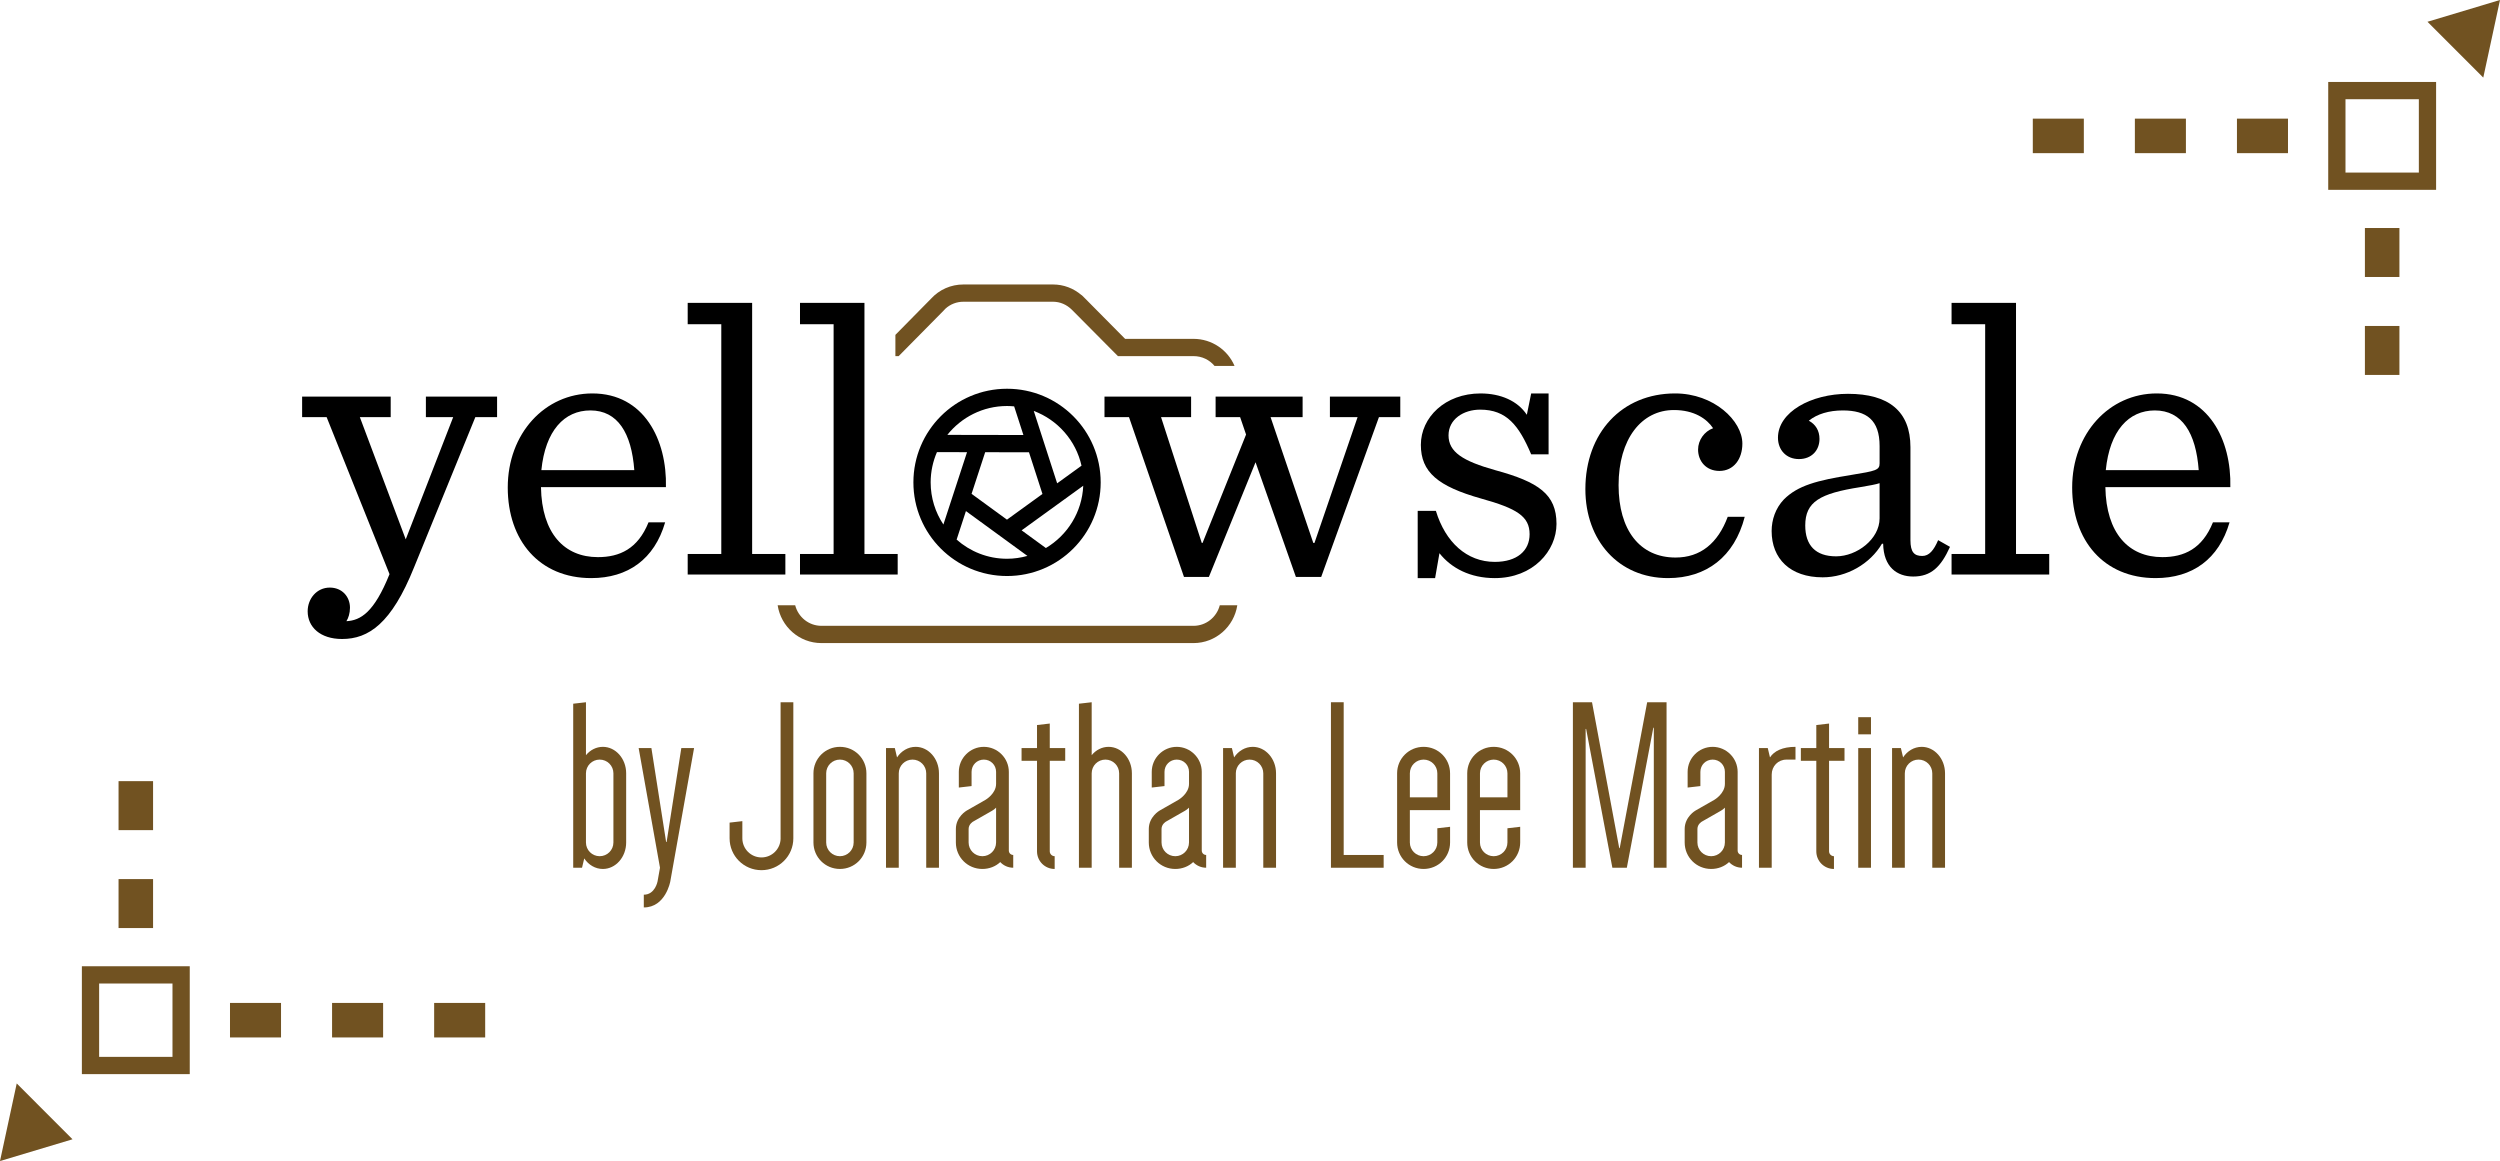 <?xml version="1.0" encoding="utf-8"?>
<!-- Generator: Adobe Illustrator 16.0.4, SVG Export Plug-In . SVG Version: 6.00 Build 0)  -->
<!DOCTYPE svg PUBLIC "-//W3C//DTD SVG 1.1 Tiny//EN" "http://www.w3.org/Graphics/SVG/1.1/DTD/svg11-tiny.dtd">
<svg version="1.1" baseProfile="tiny" id="Layer_1" xmlns="http://www.w3.org/2000/svg" xmlns:xlink="http://www.w3.org/1999/xlink"
	 x="0px" y="0px" width="289.686px" height="134.535px" viewBox="0 0 289.686 134.535" xml:space="preserve">
<g>
	<rect x="50.307" y="116.214" fill="#715221" width="5.913" height="4"/>
	<rect x="38.479" y="116.214" fill="#715221" width="5.914" height="4"/>
	<rect x="26.65" y="116.214" fill="#715221" width="5.914" height="4"/>
	<rect x="13.737" y="101.864" fill="#715221" width="4" height="5.674"/>
	<rect x="13.737" y="90.515" fill="#715221" width="4" height="5.676"/>
	<rect x="259.205" y="13.747" fill="#715221" width="5.914" height="4"/>
	<rect x="235.55" y="13.747" fill="#715221" width="5.913" height="4"/>
	<rect x="247.377" y="13.747" fill="#715221" width="5.914" height="4"/>
	<rect x="274.032" y="26.421" fill="#715221" width="4" height="5.674"/>
	<rect x="274.032" y="37.771" fill="#715221" width="4" height="5.674"/>
	<path fill="#715221" d="M269.782,21.997h12.5v-12.5h-12.5V21.997z M271.782,11.497h8.5v8.5h-8.5V11.497z"/>
	<path fill="#715221" d="M9.487,124.464h12.5v-12.5h-12.5V124.464z M11.487,113.964h8.5v8.5h-8.5V113.964z"/>
	<polygon fill="#715221" points="0,134.536 8.403,132.013 1.938,125.544 	"/>
	<polygon fill="#715221" points="281.282,2.524 287.748,8.993 289.686,-0.001 	"/>
	<path d="M49.35,48.337h3.162l-5.498,14.16l-5.316-14.16h3.574v-2.383H35.008v2.383h2.841l7.286,18.191
		c-1.787,4.445-3.346,5.361-4.995,5.453c0.229-0.367,0.413-0.916,0.413-1.559c0-1.283-0.917-2.336-2.338-2.336
		c-1.512,0-2.565,1.281-2.565,2.748c0,1.834,1.466,3.209,3.986,3.209c3.07,0,5.728-1.787,8.34-8.295l7.103-17.412h2.52v-2.383H49.35
		V48.337z"/>
	<path d="M68.504,66.987c4.262,0,7.332-2.199,8.569-6.461h-1.925c-1.237,3.07-3.345,4.031-5.865,4.031
		c-3.895,0-6.507-2.748-6.598-8.109h14.479c0.139-5.453-2.52-10.859-8.522-10.859c-5.499,0-9.806,4.627-9.806,10.904
		C58.836,62.634,62.502,66.987,68.504,66.987z M68.412,47.558c3.162,0,4.766,2.613,5.087,6.92H62.73
		C63.189,49.896,65.389,47.558,68.412,47.558z"/>
	<polygon points="91.004,64.192 87.154,64.192 87.154,35.095 79.686,35.095 79.686,37.569 83.58,37.569 83.58,64.192 79.686,64.192 
		79.686,66.573 91.004,66.573 	"/>
	<polygon points="104.018,64.192 100.168,64.192 100.168,35.095 92.699,35.095 92.699,37.569 96.594,37.569 96.594,64.192 
		92.699,64.192 92.699,66.573 104.018,66.573 	"/>
	<polygon points="162.257,48.337 162.257,45.954 154.102,45.954 154.102,48.337 157.309,48.337 152.314,62.909 152.176,62.909 
		147.228,48.337 150.939,48.337 150.939,45.954 140.858,45.954 140.858,48.337 143.699,48.337 144.387,50.353 139.346,62.909 
		139.254,62.909 134.535,48.337 138.018,48.337 138.018,45.954 127.982,45.954 127.982,48.337 130.823,48.337 137.192,66.849 
		140.079,66.849 145.486,53.562 150.16,66.849 153.093,66.849 159.783,48.337 	"/>
	<path d="M166.795,64.101c1.375,1.74,3.574,2.887,6.415,2.887c4.445,0,7.148-3.162,7.148-6.277c0-3.438-2.062-4.857-7.103-6.232
		c-3.757-1.055-5.407-2.107-5.407-4.033c0-1.879,1.741-2.979,3.666-2.979c3.07,0,4.49,1.834,5.911,5.18h2.017v-7.057h-2.017
		l-0.504,2.473c-1.054-1.604-3.024-2.473-5.361-2.473c-4.124,0-6.919,2.795-6.919,5.955c0,3.162,1.97,4.812,7.011,6.232
		c4.124,1.146,5.59,2.062,5.59,4.125c0,1.924-1.466,3.207-4.032,3.207c-3.253,0-5.728-2.291-6.827-5.912h-2.108v7.791h2.017
		L166.795,64.101z"/>
	<path d="M193.281,66.987c4.444,0,7.697-2.475,8.889-7.104h-1.97c-1.146,3.07-3.162,4.721-6.049,4.721
		c-4.124,0-6.599-3.162-6.599-8.387c0-5.359,2.658-8.705,6.415-8.705c2.337,0,3.804,1.008,4.537,2.107
		c-1.009,0.367-1.741,1.375-1.741,2.475c0,1.328,0.916,2.475,2.474,2.475c1.65,0,2.658-1.375,2.658-3.162
		c0-2.658-3.299-5.818-7.79-5.818c-6.186,0-10.401,4.582-10.401,11.088C183.704,62.634,187.553,66.987,193.281,66.987z"/>
	<path d="M206.02,50.72c0,1.42,0.963,2.475,2.429,2.475c1.467,0,2.383-1.008,2.383-2.336c0-0.963-0.458-1.697-1.237-2.109
		c0.962-0.779,2.337-1.191,3.94-1.191c2.75,0,4.262,1.1,4.262,4.125v2.016c0,0.779-0.458,0.871-3.253,1.328
		c-4.033,0.643-6.232,1.238-7.836,2.842c-0.962,1.008-1.421,2.338-1.421,3.666c0,3.207,2.154,5.361,5.911,5.361
		c2.796,0,5.499-1.559,6.874-3.895h0.137c0.046,2.703,1.604,3.803,3.482,3.803c2.062,0,3.208-1.1,4.262-3.438l-1.374-0.777
		c-0.505,1.191-1.055,1.832-1.833,1.832c-0.917,0-1.375-0.412-1.375-1.832v-10.77c0-4.17-2.521-6.186-7.24-6.186
		C209.869,45.634,206.02,47.741,206.02,50.72z M217.796,60.067c0,2.383-2.611,4.398-5.04,4.398c-2.383,0-3.574-1.281-3.574-3.574
		c0-2.748,1.695-3.711,6.369-4.443c1.1-0.184,1.833-0.32,2.245-0.459V60.067z"/>
	<polygon points="233.604,35.095 226.136,35.095 226.136,37.569 230.03,37.569 230.03,64.192 226.136,64.192 226.136,66.573 
		237.453,66.573 237.453,64.192 233.604,64.192 	"/>
	<path d="M249.917,45.589c-5.498,0-9.806,4.627-9.806,10.904c0,6.141,3.666,10.494,9.668,10.494c4.262,0,7.332-2.199,8.569-6.461
		h-1.925c-1.237,3.07-3.345,4.031-5.865,4.031c-3.895,0-6.507-2.748-6.599-8.109h14.48C258.577,50.995,255.92,45.589,249.917,45.589
		z M244.006,54.478c0.459-4.582,2.658-6.92,5.683-6.92c3.161,0,4.765,2.613,5.086,6.92H244.006z"/>
	<path d="M105.84,55.896c0,5.994,4.857,10.85,10.85,10.85c5.993,0,10.851-4.855,10.851-10.85c0-5.992-4.857-10.85-10.851-10.85
		C110.697,45.046,105.84,49.903,105.84,55.896z M116.689,47.046c0.278,0,0.553,0.018,0.825,0.043l1.072,3.318l-8.814-0.016
		C111.395,48.356,113.891,47.046,116.689,47.046z M112.58,57.224l1.577-4.824l5.076,0.008l1.561,4.83l-4.112,2.977L112.58,57.224z
		 M108.567,52.39l3.487,0.006l-2.739,8.383c-0.931-1.4-1.476-3.078-1.476-4.883C107.84,54.651,108.102,53.466,108.567,52.39z
		 M110.848,62.526l1.079-3.305l7.124,5.195c-0.753,0.209-1.543,0.33-2.361,0.33C114.449,64.747,112.407,63.903,110.848,62.526z
		 M121.19,63.503l-2.81-2.051l7.14-5.168C125.386,59.356,123.684,62.021,121.19,63.503z M125.32,53.962l-2.823,2.043l-2.711-8.389
		C122.553,48.655,124.664,51.032,125.32,53.962z"/>
	<path fill="#715221" d="M109.307,36.026l0.245-0.26c0.573-0.52,1.303-0.803,2.084-0.803h10.383c0.81,0,1.581,0.326,2.197,0.941
		l5.322,5.361h8.76c0.998,0,1.863,0.445,2.437,1.137h2.316c-0.78-1.84-2.616-3.137-4.753-3.137h-7.926l-4.697-4.742l-0.332-0.326
		h-0.025c-0.928-0.799-2.084-1.234-3.299-1.234h-10.383c-1.454,0-2.797,0.594-3.779,1.674l-4.104,4.166v2.463h0.379L109.307,36.026z
		"/>
	<path fill="#715221" d="M141.341,70.136c-0.351,1.365-1.576,2.381-3.043,2.381H95.185c-1.468,0-2.693-1.016-3.043-2.381H90.11
		c0.381,2.475,2.501,4.381,5.074,4.381h43.113c2.573,0,4.693-1.906,5.074-4.381H141.341z"/>
	<path fill="#715221" d="M72.557,89.608c0-1.703-1.222-3.068-2.699-3.068c-0.767,0-1.477,0.369-1.96,0.967v-6.135l-1.478,0.17
		v19.006h1.022l0.256-1.08c0.483,0.738,1.278,1.223,2.159,1.223c1.478,0,2.699-1.365,2.699-3.068V89.608z M71.079,97.622
		c0,0.879-0.71,1.59-1.591,1.59s-1.591-0.711-1.591-1.59v-8.014c0-0.881,0.71-1.59,1.591-1.59s1.591,0.709,1.591,1.59V97.622z"/>
	<path fill="#715221" d="M77.243,97.563h-0.057l-1.705-10.881h-1.478l2.473,13.865l-0.284,1.59c0,0-0.284,1.535-1.592,1.535v1.477
		c2.529,0,3.069-3.012,3.069-3.012l2.756-15.455h-1.478L77.243,97.563z"/>
	<path fill="#715221" d="M90.452,97.138c0,1.223-0.995,2.217-2.217,2.217s-2.216-0.994-2.216-2.217v-1.988l-1.478,0.17v1.818
		c0,2.047,1.647,3.693,3.693,3.693s3.693-1.646,3.693-3.693V81.372h-1.477V97.138z"/>
	<path fill="#715221" d="M100.395,97.622v-8.014c0-1.703-1.364-3.068-3.068-3.068c-1.705,0-3.069,1.365-3.069,3.068v8.014
		c0,1.703,1.364,3.068,3.069,3.068C99.03,100.69,100.395,99.325,100.395,97.622z M95.734,97.622v-8.014
		c0-0.881,0.711-1.59,1.592-1.59s1.591,0.709,1.591,1.59v8.014c0,0.879-0.71,1.59-1.591,1.59S95.734,98.501,95.734,97.622z"/>
	<path fill="#715221" d="M108.802,100.548V89.608c0-1.703-1.222-3.068-2.699-3.068c-0.881,0-1.676,0.484-2.159,1.223l-0.256-1.08
		h-1.022v13.865h1.478V89.608c0-0.881,0.71-1.59,1.591-1.59s1.591,0.709,1.591,1.59v10.939H108.802z"/>
	<path fill="#715221" d="M116.898,98.56v-9.121c0-1.592-1.308-2.898-2.898-2.898s-2.897,1.307-2.897,2.898v1.818l1.478-0.17v-1.648
		c0-0.795,0.625-1.42,1.42-1.42c0.796,0,1.421,0.625,1.421,1.42v1.393c0,1.137-1.222,1.846-1.222,1.846l-2.188,1.25
		c0,0-1.25,0.711-1.25,2.131v1.564c0,1.703,1.363,3.068,3.068,3.068c0.795,0,1.534-0.285,2.074-0.797
		c0.369,0.398,0.908,0.654,1.505,0.654v-1.479C117.126,99.069,116.898,98.843,116.898,98.56z M115.421,97.622
		c0,0.879-0.71,1.59-1.591,1.59s-1.592-0.711-1.592-1.59v-1.564c0-0.566,0.512-0.852,0.512-0.852l2.188-1.25
		c0,0,0.256-0.143,0.483-0.369V97.622z"/>
	<path fill="#715221" d="M120.163,84.013v2.67h-1.79v1.477h1.79v10.484c0,1.137,0.909,2.047,2.046,2.047v-1.479
		c-0.312,0-0.568-0.256-0.568-0.568V88.159h1.79v-1.477h-1.79v-2.842L120.163,84.013z"/>
	<path fill="#715221" d="M131.157,100.548V89.608c0-1.703-1.222-3.068-2.699-3.068c-0.767,0-1.478,0.369-1.96,0.967v-6.135
		l-1.478,0.17v19.006h1.478V89.608c0-0.881,0.71-1.59,1.591-1.59s1.591,0.709,1.591,1.59v10.939H131.157z"/>
	<path fill="#715221" d="M139.253,98.56v-9.121c0-1.592-1.308-2.898-2.898-2.898s-2.897,1.307-2.897,2.898v1.818l1.478-0.17v-1.648
		c0-0.795,0.625-1.42,1.42-1.42c0.796,0,1.421,0.625,1.421,1.42v1.393c0,1.137-1.222,1.846-1.222,1.846l-2.188,1.25
		c0,0-1.25,0.711-1.25,2.131v1.564c0,1.703,1.363,3.068,3.068,3.068c0.795,0,1.534-0.285,2.073-0.797
		c0.37,0.398,0.91,0.654,1.506,0.654v-1.479C139.48,99.069,139.253,98.843,139.253,98.56z M137.775,97.622
		c0,0.879-0.71,1.59-1.591,1.59s-1.592-0.711-1.592-1.59v-1.564c0-0.566,0.512-0.852,0.512-0.852l2.188-1.25
		c0,0,0.256-0.143,0.483-0.369V97.622z"/>
	<path fill="#715221" d="M143.2,89.608c0-0.881,0.71-1.59,1.591-1.59s1.591,0.709,1.591,1.59v10.939h1.478V89.608
		c0-1.703-1.222-3.068-2.699-3.068c-0.881,0-1.676,0.484-2.159,1.223l-0.256-1.08h-1.022v13.865h1.478V89.608z"/>
	<polygon fill="#715221" points="160.33,99.069 155.699,99.069 155.699,81.372 154.222,81.372 154.222,100.548 160.33,100.548 	"/>
	<path fill="#715221" d="M168.027,97.622v-1.818l-1.478,0.17v1.648c0,0.879-0.71,1.59-1.591,1.59s-1.592-0.711-1.592-1.59V93.87
		h4.66v-4.262c0-1.703-1.364-3.068-3.068-3.068c-1.705,0-3.069,1.365-3.069,3.068v8.014c0,1.703,1.364,3.068,3.069,3.068
		C166.663,100.69,168.027,99.325,168.027,97.622z M163.367,89.608c0-0.881,0.711-1.59,1.592-1.59s1.591,0.709,1.591,1.59v2.785
		h-3.183V89.608z"/>
	<path fill="#715221" d="M173.083,86.54c-1.705,0-3.069,1.365-3.069,3.068v8.014c0,1.703,1.364,3.068,3.069,3.068
		c1.704,0,3.068-1.365,3.068-3.068v-1.818l-1.478,0.17v1.648c0,0.879-0.711,1.59-1.591,1.59c-0.881,0-1.592-0.711-1.592-1.59V93.87
		h4.66v-4.262C176.151,87.905,174.787,86.54,173.083,86.54z M174.674,92.394h-3.183v-2.785c0-0.881,0.711-1.59,1.592-1.59
		c0.88,0,1.591,0.709,1.591,1.59V92.394z"/>
	<polygon fill="#715221" points="191.634,84.325 191.634,100.548 193.111,100.548 193.111,81.372 190.866,81.372 187.685,98.274 
		187.627,98.274 184.474,81.372 182.258,81.372 182.258,100.548 183.735,100.548 183.735,84.466 183.792,84.466 186.832,100.548 
		188.508,100.548 191.576,84.325 	"/>
	<path fill="#715221" d="M201.348,98.56v-9.121c0-1.592-1.308-2.898-2.898-2.898s-2.897,1.307-2.897,2.898v1.818l1.478-0.17v-1.648
		c0-0.795,0.625-1.42,1.42-1.42c0.796,0,1.421,0.625,1.421,1.42v1.393c0,1.137-1.222,1.846-1.222,1.846l-2.188,1.25
		c0,0-1.25,0.711-1.25,2.131v1.564c0,1.703,1.363,3.068,3.068,3.068c0.795,0,1.534-0.285,2.074-0.797
		c0.369,0.398,0.908,0.654,1.505,0.654v-1.479C201.575,99.069,201.348,98.843,201.348,98.56z M199.87,97.622
		c0,0.879-0.71,1.59-1.591,1.59s-1.592-0.711-1.592-1.59v-1.564c0-0.566,0.512-0.852,0.512-0.852l2.188-1.25
		c0,0,0.256-0.143,0.483-0.369V97.622z"/>
	<path fill="#715221" d="M205.096,87.763l-0.256-1.08h-1.022v13.865h1.478V89.751c0-0.967,0.738-1.732,1.705-1.732h1.051V86.54
		C206.545,86.54,205.579,87.024,205.096,87.763z"/>
	<path fill="#715221" d="M211.941,83.841l-1.478,0.172v2.67h-1.79v1.477h1.79v10.484c0,1.137,0.909,2.047,2.046,2.047v-1.479
		c-0.312,0-0.568-0.256-0.568-0.568V88.159h1.79v-1.477h-1.79V83.841z"/>
	<rect x="215.321" y="86.683" fill="#715221" width="1.478" height="13.865"/>
	<rect x="215.321" y="83.103" fill="#715221" width="1.478" height="1.988"/>
	<path fill="#715221" d="M222.679,86.54c-0.881,0-1.676,0.484-2.159,1.223l-0.256-1.08h-1.022v13.865h1.478V89.608
		c0-0.881,0.71-1.59,1.591-1.59s1.591,0.709,1.591,1.59v10.939h1.478V89.608C225.378,87.905,224.156,86.54,222.679,86.54z"/>
</g>
</svg>
